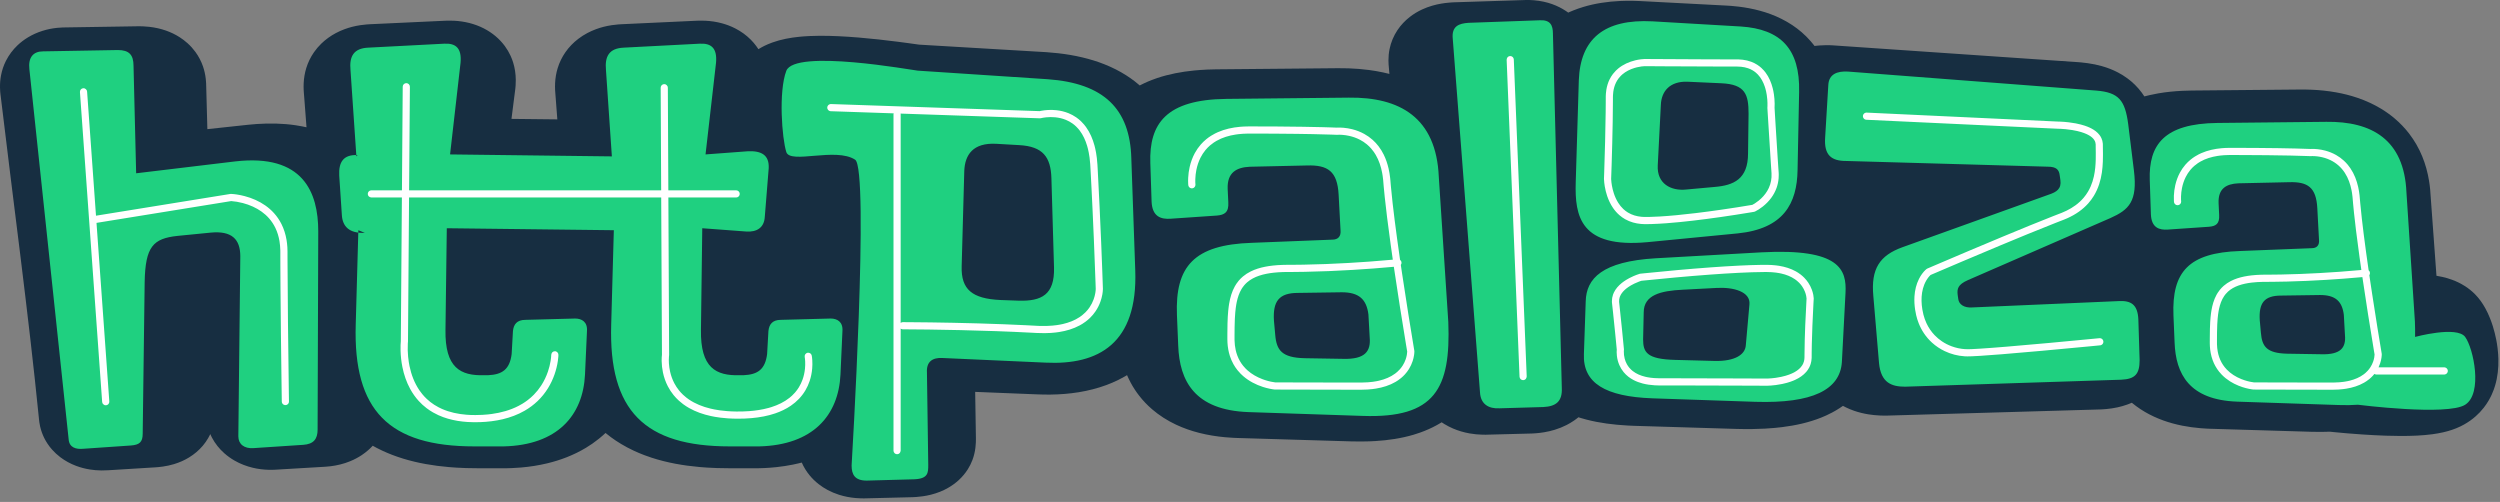 <?xml version="1.0" encoding="UTF-8" standalone="no"?>
<svg width="523px" height="105px" viewBox="0 0 523 105" version="1.1" xmlns="http://www.w3.org/2000/svg" xmlns:xlink="http://www.w3.org/1999/xlink">
    <rect x="0" y="0" width="523" height="105" fill="#808080" stroke="none"/>
    <!-- Generator: Sketch 3.6.1 (26313) - http://www.bohemiancoding.com/sketch -->
    <title>brand</title>
    <desc>Created with Sketch.</desc>
    <defs></defs>
    <g stroke="none" stroke-width="1" fill="none" fill-rule="evenodd">
        <g>
            <path d="M106.085,97.956 L99.862,97.956 C99.072,97.955 98.281,97.944 97.491,97.92 C96.829,97.9 96.167,97.87 95.506,97.83 C94.969,97.798 94.433,97.76 93.897,97.713 C90.661,97.436 87.442,96.893 84.361,95.952 C83.94,95.823 83.521,95.687 83.106,95.543 C82.379,95.291 81.662,95.016 80.959,94.716 C80.25,94.414 79.555,94.088 78.876,93.736 C78.584,93.584 78.296,93.428 78.01,93.268 L77.972,93.246 L77.852,93.375 L77.722,93.511 C77.605,93.629 77.573,93.662 77.454,93.778 C77.318,93.909 77.179,94.037 77.037,94.163 C76.612,94.537 76.159,94.885 75.681,95.204 C74.927,95.707 74.112,96.138 73.256,96.488 C72.589,96.761 71.897,96.986 71.19,97.163 C70.516,97.332 69.829,97.457 69.136,97.541 C68.776,97.585 68.415,97.617 68.053,97.641 C64.579,97.849 61.104,98.049 57.63,98.259 C57.446,98.268 57.262,98.277 57.078,98.281 C56.794,98.288 56.51,98.289 56.226,98.282 C55.109,98.255 53.995,98.117 52.914,97.861 C51.571,97.544 50.282,97.046 49.109,96.378 C48.309,95.923 47.563,95.389 46.892,94.789 C46.387,94.337 45.923,93.848 45.508,93.328 C45.056,92.761 44.661,92.158 44.329,91.527 C44.205,91.292 44.091,91.054 43.985,90.812 L43.945,90.897 C43.879,91.033 43.861,91.072 43.791,91.207 C43.708,91.368 43.621,91.526 43.53,91.683 C43.212,92.23 42.843,92.753 42.427,93.245 C41.623,94.197 40.644,95.029 39.542,95.702 C38.58,96.29 37.526,96.754 36.422,97.089 C35.655,97.322 34.864,97.492 34.064,97.607 C33.732,97.655 33.398,97.694 33.063,97.724 C32.9,97.739 32.736,97.751 32.573,97.763 L22.777,98.367 L22.818,98.364 C22.753,98.369 22.687,98.374 22.622,98.378 C22.146,98.409 21.668,98.423 21.19,98.417 C20.388,98.407 19.586,98.341 18.795,98.215 C17.812,98.057 16.848,97.806 15.927,97.46 C14.729,97.01 13.606,96.398 12.614,95.646 C11.976,95.162 11.393,94.622 10.875,94.035 C10.219,93.291 9.67,92.474 9.242,91.608 C8.868,90.85 8.587,90.057 8.401,89.246 C8.339,88.976 8.287,88.704 8.246,88.431 C8.222,88.274 8.203,88.116 8.185,87.958 C5.911,65.152 2.797,42.419 0.091,19.65 C0.073,19.481 0.055,19.311 0.042,19.142 C0.021,18.878 0.008,18.614 0.003,18.351 C-0.015,17.488 0.052,16.624 0.213,15.773 C0.41,14.731 0.75,13.71 1.233,12.745 C1.544,12.126 1.913,11.53 2.336,10.967 C2.739,10.433 3.19,9.928 3.685,9.46 C4.328,8.853 5.043,8.309 5.816,7.839 C6.766,7.261 7.8,6.796 8.883,6.455 C9.886,6.139 10.928,5.93 11.983,5.823 C12.352,5.786 12.721,5.761 13.092,5.748 C13.244,5.743 13.396,5.74 13.549,5.739 L13.577,5.738 L28.996,5.495 L29.198,5.495 C29.454,5.498 29.711,5.503 29.968,5.514 C30.382,5.532 30.796,5.564 31.208,5.61 C32.412,5.744 33.599,6.003 34.729,6.401 C35.733,6.754 36.689,7.215 37.568,7.775 C38.16,8.153 38.717,8.576 39.23,9.039 C39.843,9.59 40.392,10.198 40.869,10.848 C41.545,11.772 42.072,12.782 42.443,13.835 C42.742,14.689 42.938,15.57 43.043,16.459 C43.08,16.781 43.106,17.103 43.121,17.426 C43.13,17.616 43.134,17.805 43.136,17.994 L43.136,17.971 L43.382,27.017 L51.952,26.096 C52.556,26.034 53.16,25.981 53.766,25.94 C55.098,25.851 56.436,25.818 57.771,25.855 C59.128,25.892 60.484,26.003 61.824,26.201 C62.308,26.272 62.79,26.355 63.269,26.45 C63.523,26.5 63.775,26.554 64.028,26.611 L64.122,26.632 L63.59,19.652 L63.592,19.675 L63.581,19.556 L63.57,19.438 C63.554,19.234 63.539,19.03 63.529,18.826 C63.507,18.349 63.506,17.871 63.529,17.393 C63.581,16.328 63.756,15.267 64.073,14.238 C64.432,13.07 64.974,11.948 65.691,10.92 C66.138,10.28 66.651,9.677 67.222,9.122 C67.669,8.689 68.152,8.285 68.665,7.915 C69.695,7.171 70.847,6.565 72.069,6.112 C73.127,5.719 74.237,5.441 75.365,5.269 C75.814,5.201 76.266,5.149 76.719,5.113 C76.935,5.096 77.151,5.083 77.367,5.071 C82.645,4.835 87.922,4.581 93.2,4.334 C93.389,4.326 93.578,4.32 93.767,4.317 C94.166,4.311 94.566,4.317 94.965,4.337 C96.072,4.392 97.174,4.55 98.241,4.824 C99.268,5.088 100.261,5.458 101.19,5.931 C102.087,6.387 102.924,6.94 103.675,7.574 C104.408,8.192 105.06,8.888 105.615,9.641 C106.092,10.29 106.498,10.982 106.826,11.701 C107.034,12.158 107.211,12.625 107.357,13.099 C107.715,14.263 107.886,15.468 107.901,16.674 C107.906,17.081 107.893,17.489 107.865,17.896 C107.851,18.102 107.831,18.308 107.811,18.514 L106.999,24.871 L116.594,24.976 L116.188,19.653 L116.19,19.676 L116.179,19.555 C116.157,19.312 116.139,19.069 116.127,18.825 C116.105,18.348 116.104,17.87 116.127,17.393 C116.179,16.328 116.354,15.267 116.67,14.239 C117.03,13.072 117.571,11.949 118.288,10.922 C119.022,9.868 119.938,8.917 120.995,8.113 C121.574,7.673 122.194,7.277 122.846,6.929 C123.43,6.617 124.04,6.345 124.667,6.112 C125.725,5.719 126.835,5.441 127.963,5.269 C128.412,5.201 128.864,5.149 129.317,5.113 C129.533,5.096 129.749,5.083 129.965,5.071 C135.243,4.835 140.52,4.581 145.798,4.334 C145.987,4.326 146.176,4.32 146.365,4.317 C146.764,4.311 147.164,4.317 147.563,4.337 C148.736,4.395 149.902,4.569 151.027,4.873 C151.987,5.133 152.915,5.487 153.787,5.931 C155.003,6.549 156.106,7.344 157.039,8.277 C157.466,8.704 157.858,9.16 158.211,9.639 C158.362,9.844 158.504,10.053 158.642,10.265 L158.657,10.29 L158.745,10.236 L158.873,10.158 C159.046,10.057 159.219,9.957 159.395,9.862 C159.797,9.644 160.21,9.445 160.633,9.263 C160.938,9.131 161.248,9.009 161.561,8.896 C163.385,8.237 165.327,7.88 167.277,7.688 C167.567,7.66 167.858,7.635 168.148,7.613 C168.55,7.583 168.951,7.559 169.354,7.541 C170.036,7.51 170.719,7.493 171.402,7.488 C172.704,7.479 174.007,7.511 175.308,7.57 C176.76,7.635 178.21,7.734 179.658,7.854 C182.387,8.081 185.109,8.385 187.822,8.733 C188.575,8.829 189.328,8.93 190.08,9.033 C190.78,9.129 191.481,9.228 192.181,9.325 L192.27,9.338 L218.624,10.897 C218.742,10.904 218.861,10.912 218.98,10.92 C219.77,10.976 220.559,11.045 221.345,11.135 C223.052,11.329 224.748,11.611 226.412,12.005 C228.011,12.383 229.581,12.865 231.092,13.467 C232.674,14.098 234.192,14.861 235.603,15.76 C236.249,16.172 236.872,16.611 237.469,17.077 C237.8,17.336 238.122,17.603 238.437,17.878 C238.501,17.843 238.567,17.809 238.632,17.776 C238.874,17.652 239.117,17.532 239.364,17.416 C239.901,17.163 240.45,16.93 241.008,16.715 C241.361,16.58 241.718,16.451 242.077,16.331 C244.547,15.499 247.149,15.013 249.767,14.753 C250.216,14.709 250.666,14.671 251.116,14.639 C251.631,14.602 252.147,14.574 252.664,14.552 C253.25,14.528 253.837,14.513 254.424,14.505 C262.927,14.413 271.429,14.351 279.932,14.268 C280.665,14.263 281.398,14.271 282.131,14.296 C283.553,14.345 284.972,14.456 286.38,14.642 C287.386,14.774 288.386,14.946 289.374,15.16 C289.797,15.251 290.216,15.351 290.634,15.458 L290.665,15.466 L290.532,13.924 L290.531,13.908 C290.516,13.758 290.503,13.607 290.493,13.456 C290.475,13.195 290.466,12.933 290.464,12.672 C290.46,11.865 290.534,11.058 290.696,10.264 C290.84,9.558 291.053,8.862 291.335,8.19 C291.61,7.532 291.953,6.896 292.356,6.293 C293.045,5.266 293.915,4.337 294.924,3.55 C295.707,2.939 296.573,2.414 297.495,1.985 C298.193,1.66 298.923,1.391 299.672,1.176 C300.27,1.004 300.88,0.867 301.496,0.761 C302.017,0.672 302.543,0.605 303.071,0.557 C303.279,0.538 303.487,0.521 303.695,0.508 C303.8,0.501 303.905,0.495 304.011,0.488 L318.716,0.018 L318.711,0.018 L318.853,0.012 C318.99,0.008 319.015,0.006 319.15,0.003 C319.29,0 319.31,0.001 319.451,0 C319.605,0 319.604,0 319.758,0.001 C319.896,0.003 319.933,0.003 320.072,0.008 C320.342,0.016 320.612,0.031 320.881,0.053 C321.593,0.11 322.299,0.214 322.992,0.368 C324.136,0.621 325.242,1.01 326.268,1.53 C326.727,1.763 327.169,2.021 327.591,2.303 C327.72,2.389 327.826,2.462 327.951,2.552 C327.991,2.581 328.031,2.611 328.07,2.64 L328.185,2.587 C328.308,2.532 328.345,2.516 328.468,2.462 C328.702,2.359 328.939,2.261 329.178,2.166 C329.84,1.902 330.516,1.667 331.203,1.46 C333.693,0.708 336.307,0.325 338.927,0.206 C339.837,0.165 340.748,0.155 341.658,0.172 C342.125,0.181 342.592,0.198 343.058,0.219 L361.304,1.175 C361.582,1.191 361.86,1.21 362.137,1.231 C362.675,1.273 363.213,1.326 363.748,1.391 C365.244,1.573 366.726,1.85 368.171,2.243 C369.728,2.666 371.239,3.226 372.662,3.935 C373.446,4.325 374.203,4.76 374.924,5.238 C375.619,5.699 376.28,6.199 376.902,6.736 C377.568,7.311 378.189,7.928 378.758,8.581 C378.947,8.797 379.13,9.017 379.307,9.24 C379.396,9.353 379.484,9.467 379.571,9.582 L379.598,9.618 C379.666,9.609 379.734,9.601 379.802,9.592 L379.936,9.576 C380.157,9.551 380.378,9.529 380.6,9.512 C381.052,9.476 381.506,9.457 381.96,9.452 C382.268,9.449 382.576,9.453 382.884,9.463 C383.058,9.469 383.232,9.477 383.405,9.486 L434.748,13.005 C434.975,13.023 435.202,13.041 435.429,13.063 C435.872,13.105 436.315,13.157 436.756,13.22 C437.756,13.362 438.748,13.561 439.714,13.835 C440.883,14.165 442.015,14.604 443.074,15.159 C443.797,15.537 444.485,15.968 445.128,16.448 C445.66,16.844 446.161,17.274 446.626,17.733 C447.156,18.255 447.64,18.815 448.073,19.404 C448.259,19.656 448.433,19.913 448.602,20.174 C448.68,20.153 448.758,20.132 448.836,20.111 C449.129,20.035 449.422,19.962 449.716,19.894 C450.306,19.757 450.9,19.638 451.498,19.535 C453.168,19.246 454.863,19.079 456.561,18.997 C457.201,18.967 457.842,18.949 458.483,18.94 C466.05,18.858 473.618,18.803 481.185,18.729 C482,18.724 482.816,18.736 483.63,18.772 C485.335,18.847 487.035,19.022 488.709,19.322 C490.251,19.598 491.769,19.98 493.237,20.483 C494.986,21.083 496.661,21.855 498.208,22.801 C499.179,23.394 500.098,24.055 500.952,24.777 C502.075,25.727 503.086,26.782 503.966,27.919 C505.117,29.408 506.041,31.033 506.737,32.732 C507.415,34.389 507.879,36.114 508.161,37.86 C508.262,38.484 508.341,39.112 508.398,39.741 C508.431,40.111 508.457,40.481 508.477,40.852 L508.479,40.889 L509.709,57.7 C509.756,57.707 509.804,57.715 509.852,57.722 C510.205,57.78 510.556,57.846 510.904,57.923 C511.615,58.081 512.313,58.283 512.99,58.534 C513.907,58.873 514.784,59.3 515.595,59.812 C516.046,60.096 516.476,60.407 516.882,60.741 C517.202,61.005 517.507,61.285 517.794,61.577 C518.216,62.005 518.598,62.464 518.946,62.941 C519.307,63.438 519.631,63.955 519.925,64.487 C520.279,65.129 520.588,65.791 520.862,66.465 C521.103,67.058 521.317,67.659 521.507,68.266 C521.79,69.173 522.022,70.093 522.204,71.02 C522.323,71.627 522.42,72.237 522.495,72.85 C522.545,73.264 522.585,73.679 522.614,74.094 C522.637,74.424 522.653,74.754 522.661,75.085 C522.709,76.989 522.509,78.907 521.949,80.748 C521.872,81 521.788,81.251 521.698,81.5 C521.569,81.854 521.425,82.205 521.268,82.55 C521.079,82.963 520.87,83.367 520.64,83.762 C520.332,84.293 519.985,84.805 519.602,85.295 C519.103,85.932 518.542,86.53 517.924,87.077 C517.201,87.718 516.401,88.29 515.54,88.776 C514.47,89.382 513.305,89.848 512.098,90.188 C511.772,90.28 511.443,90.364 511.111,90.44 C510.369,90.61 509.616,90.74 508.859,90.842 C507.807,90.983 506.747,91.07 505.686,91.125 C504.515,91.185 503.342,91.205 502.17,91.202 C501.14,91.199 500.11,91.178 499.08,91.143 C497.454,91.088 495.829,91.001 494.206,90.892 C492.029,90.746 489.855,90.561 487.686,90.344 L487.448,90.32 L487.429,90.318 L487.396,90.32 L487.321,90.312 C487.236,90.315 487.152,90.318 487.067,90.321 C486.535,90.339 486.003,90.35 485.47,90.353 C484.819,90.355 484.168,90.346 483.517,90.328 C476.493,90.115 469.468,89.908 462.444,89.698 C462.23,89.691 462.017,89.683 461.804,89.674 C461.329,89.651 460.854,89.621 460.38,89.582 C459.089,89.475 457.804,89.303 456.538,89.051 C455.184,88.782 453.853,88.422 452.566,87.96 C451.232,87.48 449.947,86.889 448.742,86.186 C448.098,85.809 447.476,85.401 446.883,84.962 C446.646,84.788 446.415,84.608 446.188,84.424 C446.096,84.35 446.064,84.323 445.976,84.251 L445.927,84.272 C445.76,84.344 445.726,84.36 445.559,84.427 C445.379,84.5 445.198,84.569 445.016,84.635 C444.354,84.873 443.672,85.067 442.978,85.218 C442.203,85.387 441.414,85.503 440.62,85.575 C440.355,85.599 440.09,85.618 439.825,85.633 C439.679,85.641 439.532,85.648 439.385,85.654 L394.6,86.948 C394.431,86.947 394.262,86.947 394.093,86.945 C393.81,86.942 393.526,86.934 393.243,86.921 C392.451,86.884 391.661,86.807 390.88,86.682 C389.857,86.518 388.852,86.272 387.883,85.936 C387.292,85.731 386.716,85.492 386.159,85.222 C385.95,85.121 385.745,85.014 385.542,84.905 C385.498,84.936 385.454,84.967 385.41,84.998 C385.21,85.138 385.009,85.275 384.803,85.408 C384.318,85.722 383.816,86.017 383.302,86.291 C382.884,86.514 382.457,86.724 382.022,86.922 C381.68,87.077 381.334,87.225 380.983,87.365 C378.386,88.401 375.599,89.01 372.79,89.358 C372.276,89.421 371.76,89.476 371.244,89.523 C370.575,89.584 369.904,89.632 369.233,89.669 C368.344,89.717 367.455,89.745 366.565,89.757 C365.478,89.771 364.391,89.76 363.304,89.731 L341.985,89.086 C341.491,89.069 340.996,89.048 340.502,89.02 C339.034,88.939 337.568,88.808 336.114,88.606 C334.684,88.407 333.264,88.138 331.874,87.776 C331.502,87.679 331.131,87.575 330.764,87.464 C330.599,87.414 330.435,87.363 330.271,87.31 L330.205,87.289 L330.139,87.344 L329.976,87.474 C329.921,87.517 329.865,87.561 329.81,87.603 C329.646,87.729 329.478,87.85 329.308,87.969 C328.814,88.311 328.294,88.621 327.752,88.9 C326.947,89.313 326.096,89.653 325.217,89.92 C324.516,90.133 323.796,90.299 323.068,90.422 C322.523,90.515 321.973,90.583 321.42,90.629 C321.206,90.647 320.991,90.662 320.776,90.674 C320.651,90.681 320.561,90.685 320.428,90.691 L311.413,90.925 L311.441,90.924 L311.306,90.93 C311.166,90.934 311.027,90.938 310.887,90.94 C310.651,90.944 310.414,90.943 310.178,90.938 C309.267,90.918 308.357,90.832 307.462,90.674 C306.269,90.464 305.103,90.124 304.005,89.656 C303.37,89.385 302.757,89.071 302.175,88.717 C301.978,88.597 301.785,88.472 301.594,88.343 C301.537,88.379 301.48,88.414 301.422,88.449 C301.14,88.621 300.854,88.787 300.563,88.946 C300.015,89.247 299.452,89.526 298.877,89.782 C298.279,90.049 297.667,90.292 297.046,90.512 C296.617,90.664 296.183,90.805 295.745,90.935 C293.143,91.71 290.416,92.108 287.684,92.271 C287.288,92.295 286.891,92.313 286.493,92.328 C285.888,92.349 285.283,92.36 284.677,92.362 C283.988,92.365 283.3,92.354 282.612,92.336 C274.709,92.099 266.806,91.864 258.904,91.628 C258.614,91.618 258.324,91.607 258.035,91.592 C257.463,91.563 256.892,91.524 256.322,91.472 C254.492,91.305 252.675,91.014 250.904,90.566 C249.217,90.139 247.575,89.567 246.023,88.837 C245.106,88.405 244.221,87.918 243.38,87.377 C242.547,86.842 241.756,86.254 241.017,85.618 C240.031,84.769 239.138,83.834 238.352,82.831 C237.661,81.95 237.054,81.016 236.533,80.045 C236.366,79.733 236.207,79.418 236.058,79.099 C235.966,78.903 235.878,78.706 235.792,78.508 L235.779,78.478 C235.71,78.52 235.64,78.561 235.57,78.603 C235.489,78.65 235.408,78.697 235.327,78.744 C234.902,78.987 234.468,79.22 234.027,79.44 C233.19,79.856 232.326,80.227 231.442,80.554 C229.584,81.242 227.639,81.733 225.662,82.054 C223.716,82.37 221.74,82.521 219.763,82.546 C218.833,82.558 217.902,82.541 216.972,82.501 L204.007,81.98 L204.159,91.585 C204.159,91.72 204.159,91.855 204.158,91.99 C204.156,92.196 204.152,92.401 204.144,92.607 C204.129,92.965 204.101,93.323 204.056,93.679 C203.947,94.557 203.739,95.425 203.421,96.261 C203.168,96.926 202.846,97.569 202.459,98.18 C201.936,99.006 201.295,99.771 200.554,100.451 C199.872,101.076 199.108,101.627 198.283,102.094 C197.783,102.377 197.26,102.628 196.721,102.847 C196.07,103.112 195.396,103.328 194.708,103.499 C194.168,103.633 193.62,103.739 193.068,103.819 C192.623,103.884 192.175,103.932 191.726,103.966 C191.46,103.986 191.194,103.999 190.927,104.012 L180.786,104.262 C180.55,104.261 180.315,104.26 180.08,104.253 C179.729,104.243 179.377,104.223 179.027,104.193 C177.83,104.089 176.645,103.863 175.511,103.501 C174.693,103.24 173.902,102.909 173.155,102.51 C172.479,102.149 171.839,101.733 171.248,101.269 C170.547,100.718 169.914,100.1 169.362,99.427 C168.691,98.609 168.142,97.711 167.728,96.766 C167.666,96.783 167.603,96.799 167.54,96.815 C167.379,96.856 167.219,96.896 167.058,96.934 C166.681,97.025 166.302,97.109 165.922,97.186 C164.768,97.422 163.6,97.599 162.425,97.724 C161.627,97.809 160.826,97.871 160.024,97.91 C159.734,97.924 159.444,97.935 159.153,97.944 C158.997,97.949 158.84,97.952 158.683,97.956 L152.46,97.956 C151.63,97.955 150.799,97.943 149.969,97.916 C149.27,97.893 148.571,97.861 147.873,97.816 C147.375,97.785 146.878,97.747 146.381,97.704 C142.963,97.403 139.562,96.806 136.328,95.753 C135.806,95.583 135.288,95.401 134.776,95.207 C134.022,94.921 133.281,94.608 132.555,94.269 C131.658,93.848 130.785,93.386 129.944,92.882 C129.192,92.432 128.466,91.948 127.769,91.432 C127.395,91.156 127.03,90.869 126.674,90.575 C126.636,90.611 126.598,90.646 126.561,90.681 C126.411,90.821 126.26,90.959 126.106,91.095 C125.837,91.335 125.561,91.568 125.278,91.795 C124.427,92.482 123.521,93.113 122.57,93.685 C121.294,94.452 119.939,95.112 118.531,95.663 C117.213,96.18 115.849,96.601 114.459,96.934 C112.663,97.365 110.825,97.648 108.975,97.806 C108.344,97.86 107.712,97.899 107.079,97.925 C106.748,97.939 106.417,97.948 106.085,97.956 L106.085,97.956 Z M488.17,90.269 C488.065,90.275 487.96,90.281 487.855,90.287 C487.698,90.295 487.54,90.302 487.382,90.309 L487.355,90.31 L487.429,90.318 C487.728,90.298 488.027,90.279 488.327,90.26 C488.379,90.256 488.223,90.266 488.17,90.269 L488.17,90.269 Z M487.321,90.312 L487.355,90.31 C487.139,90.288 486.923,90.265 486.707,90.242 C486.605,90.231 486.503,90.22 486.4,90.209 C486.707,90.243 487.014,90.277 487.321,90.312 L487.321,90.312 Z" fill-opacity="0.868" fill="#072238"></path>
            <path d="M28.482,36.252 L27.934,13.777 C27.934,11.433 26.975,10.468 24.645,10.468 L9.023,10.744 C6.967,10.744 5.871,11.985 6.145,14.466 L14.367,91.956 C14.504,93.611 15.875,94.024 17.382,93.886 L27.386,93.197 C29.168,93.059 29.853,92.507 29.853,90.715 L30.264,59.002 C30.401,51.557 32.045,49.902 37.116,49.351 L44.105,48.661 C48.49,48.248 50.272,50.04 50.272,53.625 L49.86,91.267 C49.86,92.921 51.094,93.886 53.012,93.748 L63.427,93.059 C65.62,92.921 66.442,91.818 66.442,89.888 L66.579,48.385 C66.579,40.25 63.427,32.115 49.175,33.77 L28.482,36.252 Z M146.913,47.747 L156.154,48.437 C158.346,48.575 159.854,47.609 159.991,45.403 L160.813,35.2 C160.95,32.442 159.306,31.508 156.428,31.646 L147.598,32.304 L149.791,13.139 C150.065,10.106 148.831,9.002 146.365,9.14 L130.468,9.968 C127.453,10.106 126.494,11.76 126.768,14.656 L128.002,32.718 L94.153,32.304 L96.346,13.139 C96.62,10.106 95.386,9.002 92.92,9.14 L77.023,9.968 C74.008,10.106 73.049,11.76 73.323,14.656 L74.556,32.718 L74.804,32.442 C71.789,32.304 70.83,33.959 70.967,36.717 L71.515,44.99 C71.652,47.334 73.022,48.85 76.311,48.712 L74.968,48.161 L74.419,67.878 C73.871,85.941 81.408,93.386 99.223,93.386 L105.39,93.386 C116.627,93.11 121.972,86.906 122.383,78.357 L122.794,69.257 C122.931,67.326 121.698,66.637 120.327,66.637 L109.912,66.913 C108.131,66.913 107.446,67.878 107.309,69.257 L107.035,74.083 C106.623,77.254 105.116,78.357 102.101,78.495 L101.279,78.495 C96.346,78.633 93.057,76.978 93.194,68.981 L93.468,47.747 L128.413,48.161 L127.864,67.878 C127.316,85.941 134.853,93.386 152.668,93.386 L158.835,93.386 C170.072,93.11 175.417,86.906 175.828,78.357 L176.239,69.257 C176.376,67.326 175.143,66.637 173.772,66.637 L163.357,66.913 C161.576,66.913 160.891,67.878 160.754,69.257 L160.48,74.083 C160.069,77.254 158.561,78.357 155.546,78.495 L154.724,78.495 C149.791,78.633 146.502,76.978 146.639,68.981 L146.913,47.747 Z M178.892,33.409 C174.857,30.758 165.322,34.385 164.496,31.808 C163.587,28.977 162.843,19.162 164.496,14.819 C166.262,10.178 190.947,14.701 191.998,14.779 L219.132,16.571 C230.917,17.399 236.398,22.776 236.672,33.117 L237.495,56.557 C238.043,71.862 229.821,76.412 218.72,75.861 L197.205,74.895 C195.013,74.757 193.779,75.723 193.916,77.929 L194.19,97.232 C194.19,98.887 194.19,100.128 191.313,100.266 L181.309,100.541 C178.842,100.541 178.157,99.3 178.157,97.37 C178.157,97.37 181.898,35.384 178.892,33.409 Z M220.502,56.005 C220.639,61.659 217.898,63.038 213.102,62.9 L209.265,62.762 C203.372,62.486 201.042,60.556 201.179,55.73 L201.728,35.737 C201.865,32.428 203.509,29.808 208.443,30.084 L213.239,30.36 C218.172,30.635 219.817,32.841 219.954,37.254 L220.502,56.005 Z M256.563,20.689 C243.962,20.822 240.381,25.862 240.646,34.086 L240.912,42.177 C241.044,45.36 242.901,45.89 244.891,45.758 L254.573,45.095 C256.165,44.962 257.094,44.431 256.961,42.309 L256.828,39.524 C256.696,36.075 258.685,35.014 261.471,34.882 L273.408,34.616 C277.785,34.484 279.775,35.81 280.04,40.718 L280.438,48.145 C280.57,49.472 279.907,50.135 278.714,50.135 L261.869,50.798 C249.798,51.196 245.819,55.706 246.217,65.919 L246.482,72.285 C246.748,79.713 249.931,85.814 261.205,86.212 L285.08,87.008 C300.201,87.539 303.517,81.305 302.986,67.378 L300.997,37.004 C300.466,24.536 292.773,20.291 282.162,20.424 L256.563,20.689 Z M272.877,74.938 C268.235,74.805 267.041,73.347 266.776,70.031 L266.511,67.112 C266.246,63.001 267.572,61.276 271.551,61.276 L280.703,61.144 C284.284,61.144 285.876,62.603 286.274,65.786 L286.539,70.561 C286.804,73.479 285.611,75.204 280.968,75.071 L272.877,74.938 Z M324.872,7.027 C324.872,5.303 324.341,4.109 322.086,4.242 L307.231,4.773 C305.241,4.905 303.65,5.436 303.915,8.089 L309.618,82.101 C309.751,84.488 311.343,85.549 313.73,85.417 L322.882,85.151 C325.535,85.019 326.861,83.958 326.729,81.172 L324.872,7.027 Z M329.642,38.14 C329.426,45.263 330.613,51.955 344.644,50.66 L363.532,48.825 C373.138,47.854 375.944,42.565 376.052,35.549 L376.376,19.252 C376.592,10.185 372.491,6.084 364.18,5.544 L345.724,4.465 C335.578,3.925 330.613,8.135 330.289,16.769 L329.642,38.14 Z M352.739,39.651 C349.609,39.975 346.587,38.464 346.803,34.578 L347.45,21.95 C347.558,19.036 349.393,16.985 352.955,17.093 L360.079,17.417 C365.151,17.633 365.799,19.791 365.799,23.785 L365.691,32.096 C365.691,37.492 362.669,38.787 358.675,39.111 L352.739,39.651 Z M386.08,61.264 C386.333,56.441 384.943,51.912 368.512,52.788 L346.393,54.03 C335.144,54.688 331.858,58.268 331.732,63.017 L331.353,74.049 C331.1,80.186 335.903,82.963 345.635,83.328 L367.248,84.059 C379.129,84.424 384.943,81.575 385.322,75.73 L386.08,61.264 Z M359.032,60.241 C362.698,60.021 366.237,61.044 365.984,63.675 L365.225,72.223 C365.099,74.195 362.95,75.584 358.78,75.51 L350.438,75.291 C344.497,75.145 343.739,73.684 343.739,70.981 L343.865,65.355 C343.865,61.702 347.404,60.825 352.081,60.606 L359.032,60.241 Z M445.222,25.982 C444.559,20.942 443.232,19.35 438.59,18.952 L386.596,14.973 C384.341,14.841 382.617,15.504 382.484,17.759 L381.821,28.768 C381.556,32.481 383.147,33.675 386.198,33.675 L428.377,34.869 C430.234,34.869 430.764,35.532 430.897,36.726 L431.03,37.654 C431.295,39.511 430.234,40.175 428.642,40.705 L398.003,51.714 C393.228,53.438 391.371,56.224 391.901,61.927 L393.095,75.987 C393.493,80.099 395.748,80.894 398.533,80.894 L443.763,79.435 C446.681,79.303 447.609,78.242 447.609,75.324 L447.344,66.835 C447.211,63.651 445.752,62.856 443.232,62.988 L412.593,64.315 C410.869,64.447 409.807,63.651 409.675,62.59 L409.542,61.662 C409.41,60.468 409.542,59.54 411.664,58.611 L441.508,45.613 C445.354,43.888 447.211,42.164 446.416,35.665 L445.222,25.982 Z M493.275,84.672 C492.056,84.763 490.722,84.782 489.266,84.731 L468.023,84.023 C457.991,83.669 455.159,78.24 454.923,71.631 L454.687,65.966 C454.333,56.879 457.873,52.866 468.613,52.512 L483.601,51.922 C484.663,51.922 485.253,51.332 485.135,50.152 L484.781,43.543 C484.545,39.176 482.775,37.996 478.88,38.114 L468.259,38.35 C465.78,38.468 464.01,39.412 464.128,42.481 L464.246,44.959 C464.364,46.847 463.538,47.319 462.122,47.438 L453.507,48.028 C451.736,48.146 450.084,47.673 449.966,44.841 L449.73,37.642 C449.494,30.325 452.68,25.84 463.892,25.722 L486.67,25.486 C496.111,25.368 502.956,29.145 503.428,40.238 L505.198,67.264 C505.241,68.394 505.256,69.467 505.237,70.483 C505.237,70.483 513.963,68.118 515.709,70.483 C517.454,72.848 519.448,82.307 515.709,84.672 C511.97,87.037 493.275,84.672 493.275,84.672 Z M478.408,73.992 C474.278,73.874 473.216,72.575 472.98,69.625 L472.744,67.028 C472.507,63.37 473.688,61.836 477.228,61.836 L485.371,61.718 C488.558,61.718 489.974,63.016 490.328,65.848 L490.564,70.097 C490.8,72.693 489.738,74.228 485.607,74.109 L478.408,73.992 Z" fill="#1FD080"></path>
            <path d="M186.958,23.713 L173.787,23.266 C173.746,23.262 173.705,23.26 173.664,23.252 C173.501,23.219 173.352,23.132 173.244,23.006 C173.19,22.943 173.147,22.872 173.116,22.795 C173.039,22.601 173.046,22.38 173.136,22.192 C173.172,22.118 173.22,22.049 173.278,21.99 C173.336,21.931 173.404,21.882 173.478,21.846 C173.552,21.808 173.632,21.784 173.714,21.773 C173.755,21.768 173.797,21.769 173.838,21.767 C188.388,22.261 202.938,22.754 217.488,23.248 C217.536,23.236 217.584,23.226 217.632,23.216 C217.68,23.206 217.728,23.196 217.776,23.186 C218.273,23.092 218.777,23.033 219.282,23.008 C219.862,22.98 220.444,22.994 221.021,23.058 C221.879,23.152 222.727,23.354 223.528,23.678 C224.091,23.907 224.629,24.195 225.128,24.539 C225.494,24.791 225.838,25.073 226.158,25.381 C226.378,25.592 226.586,25.814 226.782,26.047 C226.926,26.218 227.064,26.395 227.194,26.576 C228.034,27.737 228.598,29.078 228.969,30.457 C229.025,30.668 229.077,30.879 229.125,31.092 C229.191,31.381 229.249,31.673 229.3,31.965 C229.363,32.323 229.415,32.682 229.458,33.043 C229.514,33.507 229.555,33.973 229.584,34.44 C229.612,34.915 229.636,35.391 229.662,35.867 C229.926,40.812 230.16,45.76 230.364,50.708 C230.443,52.635 230.519,54.562 230.59,56.488 C230.638,57.791 230.685,59.093 230.727,60.395 L230.727,60.483 C230.718,60.856 230.675,61.227 230.611,61.594 C230.521,62.111 230.385,62.619 230.207,63.112 C229.948,63.833 229.599,64.521 229.166,65.153 C228.835,65.637 228.455,66.088 228.035,66.498 C227.744,66.781 227.435,67.044 227.109,67.287 C226.889,67.451 226.662,67.606 226.429,67.751 C226.249,67.863 226.065,67.97 225.879,68.071 C224.543,68.793 223.065,69.224 221.569,69.459 C221.319,69.498 221.068,69.532 220.816,69.561 C220.486,69.599 220.154,69.628 219.822,69.65 C219.397,69.677 218.972,69.692 218.546,69.696 C217.984,69.702 217.422,69.687 216.861,69.658 C216.522,69.64 216.183,69.621 215.844,69.603 C210.896,69.342 205.943,69.174 200.99,69.061 C198.726,69.008 196.462,68.968 194.198,68.939 C192.482,68.917 190.766,68.9 189.049,68.895 L188.882,68.895 C188.841,68.891 188.799,68.891 188.759,68.884 C188.677,68.87 188.598,68.843 188.525,68.803 C188.488,68.783 188.452,68.759 188.419,68.733 L188.419,94.273 C188.362,94.558 188.36,94.561 188.199,94.803 L187.956,94.966 L187.669,95.023 L187.382,94.966 L187.138,94.803 L186.976,94.56 L186.919,94.273 L186.919,23.896 C186.934,23.817 186.946,23.76 186.958,23.713 L186.958,23.713 Z M84.087,39.815 L84.249,18.136 L84.308,17.85 L84.472,17.608 L84.717,17.447 L85.004,17.392 C85.1,17.412 85.195,17.431 85.291,17.451 L85.533,17.615 L85.694,17.86 L85.749,18.147 L85.587,39.815 L138.316,39.815 L138.212,18.349 L138.268,18.062 L138.429,17.817 L138.672,17.654 L138.959,17.595 C139.054,17.614 139.15,17.632 139.246,17.651 C139.488,17.811 139.491,17.814 139.654,18.055 L139.712,18.342 L139.816,39.815 L154.003,39.815 L154.29,39.872 L154.533,40.034 L154.696,40.278 L154.753,40.565 L154.696,40.852 L154.533,41.095 L154.29,41.258 L154.003,41.315 L139.823,41.315 L139.981,74.237 L139.973,74.348 C139.968,74.386 139.964,74.424 139.96,74.461 C139.954,74.512 139.95,74.562 139.946,74.613 C139.91,75.075 139.909,75.538 139.937,76.001 C139.974,76.601 140.059,77.199 140.193,77.785 C140.384,78.621 140.677,79.433 141.077,80.191 C141.354,80.717 141.682,81.215 142.055,81.677 C142.314,81.998 142.595,82.3 142.894,82.584 C143.112,82.789 143.339,82.984 143.574,83.168 C143.743,83.301 143.917,83.429 144.095,83.55 C145.449,84.481 147.005,85.085 148.596,85.47 C148.881,85.539 149.167,85.6 149.454,85.656 C149.836,85.73 150.22,85.793 150.605,85.846 C151.104,85.915 151.605,85.968 152.107,86.006 C152.748,86.055 153.39,86.081 154.033,86.089 C154.934,86.099 155.835,86.075 156.733,86.008 C158.09,85.906 159.444,85.706 160.757,85.347 C160.97,85.289 161.182,85.227 161.392,85.16 C162.749,84.73 164.058,84.106 165.174,83.213 C165.352,83.071 165.525,82.921 165.692,82.766 C165.913,82.56 166.123,82.342 166.321,82.114 C166.611,81.78 166.874,81.423 167.108,81.047 C167.424,80.537 167.685,79.993 167.888,79.428 C168.154,78.688 168.322,77.912 168.401,77.13 C168.451,76.628 168.466,76.122 168.443,75.618 C168.434,75.439 168.421,75.259 168.402,75.081 C168.388,74.947 168.371,74.813 168.347,74.68 L168.346,74.675 L168.349,74.382 L168.463,74.112 L168.671,73.907 L168.943,73.797 L169.235,73.8 L169.505,73.914 L169.71,74.123 L169.82,74.394 C169.845,74.528 169.864,74.664 169.88,74.8 C169.903,74.99 169.92,75.182 169.931,75.373 C169.967,75.944 169.959,76.518 169.911,77.088 C169.836,77.977 169.662,78.859 169.379,79.706 C169.154,80.381 168.86,81.032 168.499,81.645 C168.12,82.288 167.667,82.888 167.152,83.43 C166.636,83.973 166.059,84.457 165.441,84.88 C164.437,85.566 163.329,86.088 162.18,86.48 C161.406,86.744 160.612,86.95 159.81,87.109 C158.951,87.28 158.082,87.397 157.209,87.474 C156.249,87.559 155.284,87.594 154.319,87.591 C153.636,87.589 152.953,87.567 152.271,87.522 C151.76,87.487 151.251,87.44 150.743,87.377 C150.351,87.329 149.959,87.271 149.57,87.203 C149.278,87.152 148.988,87.095 148.699,87.032 C147.118,86.689 145.567,86.156 144.156,85.356 C143.946,85.237 143.74,85.112 143.538,84.982 C143.327,84.846 143.12,84.703 142.918,84.554 C142.607,84.324 142.307,84.079 142.021,83.819 C141.626,83.46 141.257,83.072 140.92,82.659 C140.453,82.088 140.047,81.467 139.708,80.811 C139.235,79.895 138.895,78.913 138.683,77.905 C138.518,77.116 138.429,76.311 138.418,75.505 C138.415,75.25 138.42,74.995 138.434,74.741 C138.444,74.542 138.46,74.343 138.487,74.146 L138.481,74.189 L138.323,41.315 L85.575,41.315 L85.35,71.428 C85.349,71.453 85.348,71.478 85.346,71.503 C85.345,71.515 85.343,71.528 85.342,71.541 C85.338,71.582 85.335,71.622 85.332,71.663 C85.326,71.731 85.322,71.799 85.317,71.867 C85.291,72.33 85.285,72.794 85.296,73.258 C85.307,73.713 85.334,74.168 85.377,74.621 C85.412,74.989 85.458,75.356 85.515,75.722 C85.559,76.003 85.609,76.283 85.666,76.562 C86.036,78.361 86.695,80.118 87.734,81.642 C87.919,81.913 88.116,82.177 88.324,82.431 C88.618,82.79 88.934,83.13 89.271,83.448 C89.751,83.902 90.274,84.31 90.829,84.669 C91.133,84.866 91.448,85.048 91.77,85.215 C91.995,85.332 92.224,85.441 92.455,85.543 C94.068,86.256 95.817,86.62 97.569,86.76 C97.862,86.783 98.156,86.8 98.449,86.812 C98.788,86.825 99.128,86.83 99.467,86.829 C99.955,86.828 100.443,86.814 100.931,86.787 C101.304,86.767 101.677,86.738 102.05,86.701 C102.323,86.674 102.596,86.641 102.868,86.604 C104.81,86.34 106.73,85.817 108.476,84.914 C108.751,84.772 109.022,84.62 109.287,84.459 C109.663,84.23 110.027,83.983 110.377,83.716 C110.838,83.366 111.274,82.983 111.681,82.57 C112.257,81.985 112.772,81.341 113.219,80.652 C113.814,79.736 114.287,78.742 114.637,77.707 C114.882,76.984 115.068,76.241 115.19,75.488 C115.23,75.237 115.264,74.984 115.288,74.731 C115.304,74.563 115.317,74.394 115.321,74.225 L115.321,74.219 C115.382,73.935 115.383,73.931 115.548,73.692 L115.793,73.532 C115.889,73.515 115.984,73.478 116.081,73.479 C116.35,73.483 116.4,73.562 116.609,73.706 L116.768,73.951 C116.786,74.047 116.804,74.143 116.821,74.239 C116.822,74.243 116.821,74.248 116.821,74.252 C116.821,74.264 116.821,74.276 116.82,74.288 C116.82,74.306 116.819,74.324 116.818,74.342 C116.815,74.432 116.81,74.522 116.803,74.612 C116.783,74.901 116.75,75.188 116.709,75.474 C116.57,76.448 116.331,77.409 116.006,78.338 C115.654,79.344 115.196,80.314 114.635,81.221 C114.029,82.199 113.302,83.1 112.472,83.897 C111.649,84.686 110.726,85.368 109.737,85.935 C108.318,86.749 106.769,87.323 105.179,87.701 C103.629,88.069 102.038,88.255 100.446,88.311 C99.572,88.341 98.695,88.337 97.822,88.281 C96.425,88.193 95.032,87.977 93.688,87.584 C93.368,87.491 93.051,87.387 92.739,87.273 C92.393,87.147 92.052,87.009 91.717,86.857 C91.334,86.682 90.958,86.491 90.593,86.281 C90.111,86.005 89.648,85.698 89.207,85.361 C88.627,84.917 88.087,84.421 87.595,83.882 C86.901,83.12 86.305,82.271 85.81,81.368 C85.026,79.935 84.498,78.37 84.178,76.77 C83.954,75.647 83.829,74.504 83.798,73.359 C83.787,72.965 83.788,72.57 83.801,72.176 C83.811,71.902 83.826,71.629 83.853,71.356 L83.851,71.379 L84.075,41.315 L77.688,41.315 C77.403,41.258 77.399,41.257 77.157,41.095 L76.995,40.852 L76.938,40.565 L76.995,40.278 L77.157,40.034 L77.401,39.872 L77.688,39.815 L84.087,39.815 Z M20.189,46.626 L22.867,83.986 L22.831,84.277 L22.686,84.531 L22.455,84.711 L22.173,84.788 L21.882,84.752 C21.63,84.608 21.627,84.605 21.448,84.376 L21.371,84.094 L16.724,19.256 L16.761,18.966 L16.905,18.712 L17.136,18.532 L17.419,18.455 C17.515,18.467 17.612,18.479 17.709,18.491 C17.962,18.635 17.965,18.637 18.143,18.867 L18.22,19.149 L20.082,45.124 L48.191,40.574 C48.265,40.566 48.265,40.566 48.339,40.565 C48.351,40.566 48.363,40.566 48.375,40.567 C48.76,40.585 49.143,40.629 49.525,40.686 C50.084,40.77 50.638,40.884 51.185,41.029 C52.721,41.433 54.206,42.073 55.509,42.988 C56.171,43.453 56.784,43.989 57.326,44.589 C57.943,45.273 58.466,46.04 58.88,46.864 C59.404,47.906 59.749,49.031 59.943,50.179 C60.029,50.688 60.086,51.203 60.117,51.718 C60.134,52.003 60.143,52.289 60.145,52.575 C60.147,52.795 60.146,53.015 60.146,53.236 C60.147,53.599 60.147,53.962 60.148,54.325 C60.16,58.708 60.197,63.092 60.243,67.475 C60.293,72.334 60.355,77.194 60.423,82.053 L60.438,83.1 L60.451,83.99 L60.444,84.102 C60.437,84.138 60.432,84.175 60.421,84.211 C60.39,84.319 60.334,84.419 60.259,84.503 C60.208,84.558 60.15,84.606 60.086,84.645 C60.022,84.683 59.952,84.712 59.879,84.73 C59.696,84.774 59.5,84.747 59.336,84.656 C59.27,84.619 59.211,84.573 59.159,84.519 C59.056,84.41 58.986,84.272 58.961,84.124 C58.955,84.087 58.955,84.049 58.951,84.012 C58.935,82.902 58.919,81.791 58.904,80.681 C58.855,77.138 58.81,73.594 58.77,70.05 C58.734,66.818 58.702,63.586 58.679,60.355 C58.667,58.724 58.657,57.094 58.651,55.464 C58.649,54.902 58.648,54.339 58.647,53.776 C58.647,53.597 58.646,53.417 58.646,53.237 C58.646,53.02 58.647,52.803 58.646,52.587 C58.645,52.505 58.644,52.424 58.642,52.343 C58.625,51.701 58.571,51.061 58.464,50.429 C58.305,49.484 58.03,48.558 57.616,47.693 C57.268,46.966 56.822,46.287 56.289,45.681 C55.82,45.147 55.285,44.671 54.706,44.258 C54.138,43.853 53.529,43.508 52.894,43.219 C52.22,42.912 51.519,42.668 50.803,42.479 C50.388,42.37 49.968,42.279 49.545,42.208 C49.162,42.144 48.776,42.095 48.389,42.069 L48.354,42.068 L20.189,46.626 Z M496.723,78.229 C496.617,78.36 496.507,78.488 496.392,78.612 C496.157,78.866 495.904,79.103 495.635,79.322 C495.448,79.474 495.254,79.617 495.053,79.751 C494.9,79.855 494.743,79.952 494.583,80.045 C493.435,80.709 492.147,81.099 490.844,81.312 C490.615,81.349 490.386,81.381 490.156,81.407 C489.844,81.444 489.53,81.472 489.216,81.491 C488.841,81.514 488.466,81.525 488.091,81.528 C487.458,81.53 486.825,81.528 486.192,81.528 C481.691,81.525 477.191,81.518 472.691,81.5 L471.787,81.497 L471.476,81.495 L471.407,81.492 C471.287,81.48 471.166,81.464 471.047,81.446 C470.86,81.418 470.674,81.384 470.488,81.346 C470.025,81.251 469.568,81.129 469.118,80.983 C468.839,80.893 468.564,80.792 468.293,80.682 C467.674,80.431 467.076,80.129 466.512,79.772 C465.895,79.381 465.32,78.924 464.809,78.402 C464.611,78.199 464.422,77.986 464.244,77.764 C463.948,77.394 463.683,77 463.453,76.586 C463.233,76.19 463.044,75.776 462.889,75.35 C462.71,74.862 462.575,74.359 462.479,73.849 C462.391,73.385 462.336,72.915 462.309,72.443 C462.297,72.225 462.291,72.007 462.289,71.789 C462.289,71.453 462.29,71.116 462.291,70.779 C462.293,70.106 462.299,69.432 462.316,68.759 C462.328,68.296 462.346,67.832 462.374,67.37 C462.393,67.037 462.418,66.705 462.449,66.373 C462.474,66.105 462.504,65.838 462.539,65.572 C462.567,65.364 462.598,65.157 462.633,64.951 C462.825,63.816 463.14,62.688 463.696,61.675 C463.776,61.529 463.86,61.387 463.95,61.247 C464.091,61.028 464.243,60.816 464.408,60.614 C464.652,60.315 464.921,60.037 465.212,59.784 C465.653,59.401 466.143,59.076 466.661,58.807 C467.542,58.35 468.499,58.053 469.469,57.853 C470.004,57.743 470.545,57.662 471.089,57.603 C471.738,57.532 472.391,57.492 473.043,57.474 C473.294,57.467 473.544,57.464 473.795,57.462 C474.088,57.462 474.382,57.461 474.675,57.46 C475.505,57.456 476.334,57.446 477.164,57.431 C479.875,57.38 482.584,57.273 485.292,57.122 C486.707,57.043 488.121,56.952 489.535,56.849 C491.008,56.742 492.48,56.622 493.951,56.486 L493.994,56.482 C493.93,56.037 493.867,55.593 493.804,55.148 C493.74,54.695 493.676,54.242 493.613,53.789 C493.354,51.914 493.103,50.038 492.873,48.16 C492.723,46.946 492.582,45.731 492.454,44.514 C492.387,43.873 492.324,43.231 492.266,42.589 C492.243,42.333 492.221,42.077 492.199,41.82 C492.188,41.679 492.177,41.538 492.165,41.397 C492.156,41.302 492.147,41.206 492.137,41.111 C492.111,40.873 492.081,40.636 492.045,40.399 C492.016,40.209 491.984,40.02 491.947,39.831 C491.697,38.539 491.259,37.269 490.538,36.16 C490.162,35.581 489.71,35.052 489.19,34.597 C488.68,34.151 488.108,33.779 487.497,33.486 C486.778,33.143 486.008,32.91 485.222,32.777 C484.876,32.719 484.525,32.68 484.174,32.663 C484.036,32.656 483.898,32.652 483.759,32.653 C483.644,32.653 483.528,32.656 483.413,32.663 L483.393,32.665 L483.297,32.667 C483.181,32.661 483.065,32.656 482.95,32.651 C481.704,32.602 480.458,32.57 479.212,32.543 C477.563,32.508 475.914,32.485 474.265,32.468 C472.586,32.45 470.906,32.44 469.226,32.435 C468.695,32.433 468.163,32.432 467.632,32.431 C467.213,32.431 466.795,32.429 466.377,32.431 C466.287,32.432 466.197,32.433 466.107,32.435 C465.805,32.441 465.504,32.454 465.202,32.475 C464.959,32.493 464.716,32.515 464.474,32.543 C464.282,32.566 464.09,32.592 463.899,32.622 C462.649,32.818 461.412,33.186 460.308,33.814 C460.133,33.914 459.962,34.02 459.795,34.132 C459.543,34.301 459.301,34.486 459.071,34.684 C458.766,34.946 458.483,35.233 458.226,35.541 C457.847,35.995 457.524,36.493 457.259,37.021 C456.89,37.755 456.632,38.542 456.471,39.346 C456.357,39.918 456.29,40.499 456.27,41.081 C456.263,41.289 456.262,41.497 456.269,41.705 C456.273,41.835 456.279,41.964 456.292,42.093 L456.292,42.096 C456.293,42.136 456.298,42.175 456.296,42.214 C456.288,42.372 456.231,42.525 456.132,42.648 C456.083,42.709 456.025,42.763 455.959,42.806 C455.827,42.892 455.669,42.936 455.512,42.929 C455.433,42.925 455.356,42.909 455.282,42.881 C455.208,42.853 455.139,42.814 455.078,42.765 C455.017,42.716 454.963,42.657 454.92,42.592 C454.877,42.526 454.844,42.454 454.823,42.378 C454.805,42.311 454.799,42.244 454.793,42.176 C454.788,42.119 454.784,42.062 454.781,42.004 C454.76,41.651 454.76,41.297 454.774,40.944 C454.805,40.206 454.901,39.469 455.065,38.748 C455.271,37.845 455.586,36.965 456.022,36.147 C456.344,35.542 456.733,34.971 457.182,34.453 C457.512,34.074 457.873,33.723 458.262,33.404 C458.559,33.161 458.871,32.937 459.195,32.733 C459.442,32.577 459.696,32.433 459.956,32.3 C460.137,32.208 460.32,32.121 460.506,32.039 C461.849,31.448 463.302,31.137 464.76,31.006 C465.009,30.984 465.259,30.967 465.509,30.955 C465.795,30.941 466.081,30.933 466.367,30.931 C466.604,30.93 466.842,30.931 467.079,30.931 C470.227,30.934 473.375,30.95 476.522,30.995 C477.754,31.013 478.986,31.036 480.218,31.066 C481.192,31.09 482.167,31.117 483.141,31.158 C483.198,31.161 483.255,31.163 483.312,31.166 L483.32,31.166 L483.302,31.168 C483.352,31.164 483.402,31.162 483.452,31.159 C483.505,31.157 483.557,31.155 483.61,31.154 C484.033,31.147 484.457,31.169 484.878,31.215 C485.406,31.274 485.93,31.372 486.444,31.509 C487.241,31.722 488.013,32.031 488.731,32.44 C489.311,32.77 489.855,33.166 490.346,33.619 C490.634,33.884 490.903,34.169 491.154,34.469 C491.348,34.703 491.531,34.947 491.701,35.2 C492.109,35.803 492.446,36.452 492.718,37.127 C492.976,37.768 493.176,38.432 493.328,39.107 C493.456,39.675 493.549,40.251 493.615,40.83 C493.657,41.201 493.684,41.574 493.715,41.945 L493.76,42.455 C493.957,44.619 494.209,46.779 494.481,48.936 C494.801,51.477 495.153,54.015 495.519,56.55 L495.522,56.552 C495.598,56.624 495.622,56.638 495.679,56.727 C495.764,56.859 495.806,57.017 495.797,57.175 C495.793,57.254 495.776,57.331 495.748,57.404 C495.715,57.489 495.707,57.495 495.666,57.555 C495.735,58.031 495.806,58.507 495.876,58.983 C496.006,59.856 496.137,60.728 496.27,61.6 C496.622,63.91 496.985,66.217 497.355,68.524 C497.648,70.343 497.946,72.162 498.252,73.98 L498.262,74.099 C498.263,74.191 498.259,74.284 498.253,74.376 C498.243,74.528 498.226,74.678 498.205,74.828 C498.148,75.221 498.056,75.609 497.933,75.987 C497.837,76.281 497.721,76.57 497.588,76.85 L511.333,76.85 C511.354,76.85 511.375,76.851 511.397,76.852 C511.453,76.859 511.467,76.86 511.522,76.874 C511.666,76.911 511.798,76.992 511.896,77.104 C511.938,77.152 511.974,77.205 512.003,77.262 C512.099,77.453 512.109,77.681 512.029,77.879 C511.997,77.958 511.952,78.031 511.896,78.095 C511.84,78.159 511.773,78.213 511.699,78.254 C511.625,78.296 511.543,78.325 511.46,78.339 C511.404,78.348 511.389,78.347 511.333,78.35 L497.131,78.35 C497.074,78.347 497.06,78.348 497.004,78.339 C496.92,78.325 496.839,78.296 496.765,78.254 C496.751,78.246 496.736,78.238 496.723,78.229 L496.723,78.229 Z M261.923,26.446 C265.482,26.449 269.041,26.467 272.599,26.522 C273.977,26.543 275.356,26.569 276.734,26.605 C277.293,26.62 277.853,26.636 278.412,26.655 C278.82,26.669 279.228,26.683 279.636,26.702 L279.649,26.703 L279.633,26.704 C279.681,26.701 279.681,26.701 279.729,26.698 C280.176,26.677 280.624,26.69 281.069,26.729 C281.674,26.782 282.276,26.882 282.865,27.029 C283.744,27.249 284.597,27.575 285.392,28.012 C286.021,28.358 286.612,28.774 287.148,29.252 C287.605,29.658 288.021,30.109 288.393,30.595 C288.815,31.146 289.179,31.742 289.485,32.366 C289.935,33.284 290.262,34.26 290.49,35.257 C290.636,35.894 290.742,36.54 290.815,37.189 C290.835,37.368 290.853,37.548 290.869,37.728 C290.88,37.863 290.89,37.998 290.902,38.133 C290.913,38.269 290.924,38.405 290.936,38.541 C290.948,38.681 290.96,38.82 290.973,38.96 C291.189,41.323 291.463,43.681 291.76,46.036 C292.083,48.593 292.435,51.146 292.8,53.697 L292.853,54.067 L292.898,54.377 L292.945,54.412 C293.021,54.491 293.046,54.508 293.101,54.604 C293.203,54.785 293.225,55.005 293.162,55.203 C293.128,55.308 293.107,55.328 293.05,55.42 C293.127,55.947 293.205,56.475 293.283,57.002 C293.716,59.91 294.165,62.815 294.626,65.718 C295,68.068 295.382,70.417 295.774,72.763 L295.83,73.096 L295.876,73.37 L295.887,73.489 C295.888,73.616 295.881,73.742 295.871,73.869 C295.86,74.004 295.844,74.14 295.824,74.275 C295.763,74.7 295.663,75.119 295.53,75.528 C295.34,76.11 295.082,76.669 294.76,77.19 C294.511,77.592 294.225,77.971 293.907,78.321 C293.656,78.597 293.385,78.854 293.098,79.091 C292.898,79.257 292.69,79.413 292.475,79.56 C292.311,79.672 292.143,79.779 291.971,79.88 C290.71,80.624 289.287,81.058 287.848,81.293 C287.6,81.333 287.351,81.368 287.101,81.397 C286.761,81.437 286.42,81.467 286.078,81.488 C285.67,81.513 285.262,81.525 284.854,81.528 C284.484,81.529 284.115,81.528 283.745,81.528 C283.109,81.528 282.474,81.528 281.839,81.528 C277.242,81.524 272.645,81.515 268.048,81.498 L267.062,81.494 L266.722,81.492 L266.654,81.489 C266.524,81.476 266.393,81.459 266.264,81.439 C266.061,81.409 265.859,81.372 265.658,81.331 C265.172,81.231 264.691,81.104 264.219,80.953 C262.719,80.471 261.287,79.731 260.091,78.697 C259.904,78.535 259.723,78.367 259.548,78.191 C259.313,77.955 259.091,77.706 258.883,77.446 C258.562,77.046 258.275,76.618 258.026,76.17 C257.721,75.622 257.473,75.042 257.282,74.445 C257.143,74.007 257.033,73.559 256.952,73.107 C256.867,72.635 256.813,72.157 256.786,71.678 C256.773,71.442 256.766,71.205 256.765,70.968 C256.764,70.601 256.765,70.233 256.766,69.866 C256.769,69.131 256.775,68.397 256.794,67.663 C256.806,67.189 256.824,66.715 256.851,66.241 C256.873,65.848 256.902,65.455 256.939,65.063 C256.966,64.772 256.999,64.482 257.037,64.192 C257.067,63.966 257.1,63.741 257.138,63.517 C257.351,62.26 257.702,61.011 258.329,59.895 C258.429,59.717 258.536,59.542 258.65,59.372 C258.8,59.148 258.962,58.932 259.136,58.725 C259.405,58.406 259.701,58.11 260.021,57.841 C260.519,57.422 261.071,57.071 261.654,56.783 C262.598,56.315 263.617,56.01 264.649,55.805 C265.197,55.696 265.751,55.614 266.307,55.554 C266.969,55.482 267.635,55.439 268.302,55.418 C268.572,55.409 268.843,55.404 269.114,55.402 C269.48,55.399 269.847,55.4 270.214,55.399 C271.029,55.394 271.845,55.386 272.661,55.371 C275.787,55.317 278.912,55.193 282.034,55.016 C283.502,54.933 284.969,54.838 286.436,54.731 C288.044,54.614 289.651,54.483 291.256,54.335 L291.375,54.324 C291.302,53.815 291.229,53.306 291.157,52.797 C291.087,52.303 291.018,51.809 290.949,51.314 C290.682,49.384 290.424,47.453 290.184,45.52 C290.005,44.08 289.836,42.638 289.685,41.194 C289.611,40.495 289.542,39.795 289.479,39.094 C289.454,38.815 289.43,38.535 289.407,38.255 C289.394,38.101 289.382,37.947 289.369,37.794 C289.361,37.71 289.353,37.626 289.345,37.543 C289.319,37.3 289.29,37.059 289.255,36.818 C289.225,36.607 289.19,36.397 289.151,36.188 C288.905,34.863 288.482,33.558 287.797,32.392 C287.675,32.185 287.545,31.982 287.406,31.785 C287.233,31.539 287.046,31.301 286.847,31.074 C286.57,30.758 286.268,30.463 285.945,30.195 C285.501,29.826 285.018,29.507 284.506,29.24 C283.797,28.869 283.035,28.601 282.254,28.426 C281.773,28.319 281.283,28.247 280.791,28.212 C280.452,28.187 280.11,28.178 279.77,28.198 L279.745,28.2 L279.721,28.202 L279.626,28.203 C279.499,28.197 279.373,28.192 279.247,28.187 C279.042,28.178 278.838,28.171 278.633,28.163 C277.282,28.117 275.931,28.083 274.579,28.057 C273.531,28.036 272.483,28.019 271.436,28.006 C268.06,27.961 264.683,27.947 261.307,27.946 C261.208,27.946 261.108,27.946 261.009,27.948 C260.675,27.953 260.341,27.965 260.008,27.986 C259.717,28.004 259.426,28.029 259.136,28.062 C258.925,28.086 258.714,28.113 258.504,28.146 C257.109,28.359 255.731,28.765 254.5,29.465 C254.308,29.574 254.119,29.691 253.936,29.814 C253.658,30 253.392,30.203 253.139,30.421 C252.794,30.718 252.475,31.044 252.185,31.394 C251.778,31.885 251.431,32.423 251.145,32.993 C250.739,33.799 250.456,34.664 250.279,35.548 C250.154,36.175 250.08,36.813 250.059,37.453 C250.051,37.681 250.05,37.91 250.057,38.138 C250.061,38.281 250.068,38.424 250.082,38.567 L250.083,38.571 C250.084,38.612 250.088,38.653 250.086,38.694 C250.077,38.86 250.012,39.02 249.903,39.146 C249.849,39.208 249.784,39.261 249.713,39.303 C249.641,39.344 249.563,39.373 249.481,39.389 C249.277,39.429 249.061,39.381 248.893,39.258 C248.827,39.209 248.768,39.149 248.721,39.081 C248.674,39.013 248.638,38.938 248.616,38.858 C248.596,38.787 248.589,38.716 248.583,38.644 C248.578,38.582 248.573,38.52 248.57,38.458 C248.545,38.044 248.547,37.627 248.567,37.212 C248.604,36.443 248.708,35.675 248.879,34.924 C249.109,33.918 249.463,32.938 249.955,32.03 C250.304,31.388 250.722,30.783 251.204,30.233 C251.553,29.834 251.934,29.465 252.344,29.13 C252.666,28.866 253.004,28.623 253.356,28.402 C253.624,28.233 253.899,28.077 254.181,27.933 C254.377,27.833 254.576,27.738 254.777,27.65 C256.236,27.008 257.815,26.67 259.398,26.528 C259.669,26.503 259.941,26.485 260.214,26.472 C260.551,26.455 260.889,26.447 261.227,26.446 C261.459,26.445 261.691,26.446 261.923,26.446 L261.923,26.446 Z M369.59,55.404 C369.944,55.407 370.297,55.418 370.65,55.44 C370.946,55.458 371.243,55.484 371.538,55.519 C371.756,55.544 371.972,55.574 372.188,55.609 C373.408,55.808 374.611,56.169 375.693,56.773 C375.849,56.86 376.001,56.951 376.151,57.048 C376.346,57.174 376.536,57.308 376.72,57.451 C376.983,57.657 377.233,57.879 377.466,58.118 C377.774,58.434 378.052,58.777 378.296,59.144 C378.599,59.599 378.847,60.089 379.037,60.6 C379.166,60.952 379.269,61.313 379.34,61.681 C379.385,61.918 379.419,62.159 379.43,62.401 L379.431,62.424 L379.43,62.494 C379.412,62.801 379.395,63.107 379.377,63.414 C379.292,64.973 379.217,66.532 379.155,68.092 C379.104,69.373 379.062,70.654 379.033,71.936 C379.02,72.533 379.01,73.13 379.004,73.727 C379.002,73.974 379,74.22 379,74.467 C379,74.571 379,74.675 378.999,74.779 C378.998,74.825 378.997,74.872 378.995,74.918 C378.978,75.326 378.915,75.732 378.796,76.124 C378.714,76.393 378.607,76.654 378.477,76.903 C378.383,77.082 378.278,77.255 378.161,77.42 C378.07,77.55 377.972,77.676 377.868,77.797 C377.245,78.522 376.429,79.057 375.567,79.456 C375.428,79.521 375.287,79.582 375.145,79.639 C374.952,79.718 374.756,79.791 374.559,79.859 C374.313,79.944 374.064,80.021 373.813,80.091 C373.488,80.181 373.159,80.26 372.828,80.329 C372.391,80.419 371.951,80.492 371.509,80.55 C371.162,80.595 370.813,80.631 370.464,80.657 C370.203,80.676 369.943,80.691 369.682,80.695 C368.114,80.688 366.546,80.682 364.978,80.676 C360.878,80.661 356.778,80.648 352.678,80.641 C351.442,80.638 350.205,80.637 348.969,80.636 C348.345,80.635 347.722,80.637 347.098,80.635 C347.025,80.634 346.952,80.633 346.879,80.632 C346.631,80.627 346.384,80.619 346.138,80.604 C345.301,80.553 344.465,80.439 343.653,80.229 C342.983,80.056 342.327,79.817 341.714,79.493 C341.34,79.296 340.982,79.067 340.649,78.806 C340.288,78.523 339.956,78.202 339.665,77.847 C339.298,77.401 338.995,76.903 338.765,76.373 C338.501,75.765 338.332,75.117 338.254,74.459 C338.223,74.196 338.206,73.931 338.204,73.665 C338.204,73.465 338.211,73.265 338.233,73.066 L338.226,73.122 C338.181,72.652 338.136,72.181 338.09,71.711 C338.027,71.061 337.963,70.411 337.899,69.762 C337.753,68.303 337.605,66.844 337.449,65.386 C337.408,64.998 337.366,64.609 337.323,64.221 C337.294,63.959 337.263,63.699 337.235,63.437 C337.23,63.384 337.23,63.384 337.225,63.331 C337.218,63.227 337.213,63.123 337.212,63.018 C337.211,62.782 337.23,62.546 337.269,62.313 C337.306,62.09 337.362,61.87 337.436,61.656 C337.487,61.507 337.546,61.361 337.613,61.218 C337.99,60.416 338.597,59.744 339.284,59.195 C339.417,59.088 339.554,58.985 339.693,58.887 C339.851,58.776 340.012,58.669 340.176,58.567 C340.398,58.429 340.626,58.3 340.857,58.178 C341.144,58.026 341.438,57.886 341.736,57.757 C341.942,57.668 342.15,57.584 342.36,57.505 C342.57,57.427 342.781,57.354 342.996,57.289 L343.016,57.283 C343.08,57.267 343.08,57.267 343.146,57.257 C343.398,57.23 343.651,57.204 343.903,57.178 C346.234,56.937 348.566,56.712 350.9,56.504 C353.245,56.295 355.592,56.101 357.94,55.931 C359.927,55.787 361.916,55.66 363.906,55.563 C365.393,55.49 366.88,55.434 368.368,55.413 C368.666,55.408 368.965,55.406 369.263,55.404 C369.372,55.404 369.481,55.404 369.59,55.404 L369.59,55.404 Z M291.395,55.829 C290.024,55.955 288.652,56.069 287.279,56.173 C285.863,56.28 284.446,56.376 283.028,56.461 C279.674,56.662 276.317,56.804 272.958,56.866 C272.138,56.882 271.317,56.892 270.496,56.897 C270.083,56.9 269.671,56.9 269.258,56.901 C269.17,56.901 269.082,56.902 268.993,56.903 C268.779,56.906 268.564,56.91 268.35,56.917 C267.722,56.937 267.094,56.977 266.469,57.045 C265.957,57.101 265.447,57.175 264.942,57.276 C264.418,57.38 263.899,57.513 263.392,57.685 C262.946,57.837 262.51,58.02 262.095,58.243 C261.665,58.474 261.258,58.749 260.89,59.071 C260.673,59.262 260.47,59.47 260.283,59.691 C260.158,59.84 260.041,59.995 259.931,60.155 C259.861,60.257 259.794,60.362 259.731,60.468 C259.233,61.297 258.93,62.23 258.73,63.172 C258.694,63.344 258.661,63.517 258.63,63.691 C258.59,63.923 258.555,64.155 258.524,64.389 C258.481,64.716 258.446,65.044 258.417,65.373 C258.378,65.809 258.351,66.247 258.33,66.685 C258.302,67.28 258.287,67.875 258.278,68.471 C258.27,69.006 258.266,69.541 258.265,70.076 C258.265,70.388 258.263,70.7 258.265,71.012 C258.266,71.077 258.267,71.143 258.268,71.208 C258.286,71.882 258.357,72.555 258.503,73.213 C258.685,74.036 258.983,74.833 259.406,75.563 C259.597,75.893 259.814,76.21 260.053,76.508 C260.215,76.71 260.387,76.903 260.568,77.088 C260.7,77.224 260.837,77.354 260.978,77.48 C261.881,78.284 262.951,78.885 264.078,79.314 C264.276,79.39 264.476,79.46 264.678,79.525 C265.077,79.653 265.484,79.761 265.894,79.848 C266.177,79.907 266.462,79.958 266.749,79.991 L266.764,79.992 C268.848,80.002 270.932,80.008 273.016,80.014 C276.592,80.023 280.169,80.027 283.745,80.028 C284.112,80.028 284.479,80.029 284.846,80.028 C285.298,80.025 285.75,80.009 286.201,79.976 C286.543,79.951 286.884,79.916 287.223,79.87 C287.475,79.835 287.725,79.795 287.975,79.747 C288.151,79.714 288.326,79.677 288.501,79.636 C289.702,79.355 290.877,78.89 291.871,78.149 C292.022,78.036 292.169,77.917 292.31,77.792 C292.493,77.629 292.668,77.456 292.832,77.273 C293.064,77.014 293.275,76.735 293.46,76.439 C293.712,76.04 293.916,75.611 294.07,75.164 C294.172,74.868 294.252,74.563 294.308,74.255 C294.35,74.024 294.379,73.791 294.386,73.557 C294.388,73.486 294.363,73.416 294.351,73.345 C294.332,73.234 294.313,73.122 294.295,73.011 C294.238,72.669 294.181,72.328 294.124,71.986 C293.251,66.707 292.418,61.42 291.637,56.126 L291.591,55.81 C291.526,55.816 291.461,55.822 291.395,55.829 L291.395,55.829 Z M494.09,57.98 C491.605,58.209 489.116,58.395 486.625,58.547 C483.895,58.712 481.162,58.836 478.428,58.904 C477.432,58.928 476.435,58.946 475.439,58.955 C475.102,58.958 474.766,58.96 474.429,58.961 C474.179,58.962 473.929,58.961 473.679,58.963 C473.599,58.964 473.519,58.965 473.438,58.966 C472.642,58.98 471.845,59.022 471.053,59.117 C470.595,59.172 470.138,59.244 469.687,59.34 C469.219,59.44 468.756,59.565 468.305,59.727 C467.898,59.872 467.502,60.048 467.126,60.262 C466.763,60.468 466.42,60.711 466.11,60.992 C465.93,61.156 465.762,61.331 465.607,61.518 C465.5,61.646 465.4,61.779 465.305,61.917 C464.744,62.737 464.42,63.694 464.215,64.659 C464.181,64.816 464.151,64.974 464.124,65.132 C464.087,65.343 464.055,65.556 464.027,65.769 C463.987,66.068 463.955,66.367 463.928,66.668 C463.893,67.067 463.868,67.467 463.849,67.867 C463.824,68.412 463.81,68.957 463.801,69.502 C463.794,69.992 463.791,70.482 463.79,70.972 C463.79,71.258 463.788,71.543 463.79,71.829 C463.79,71.903 463.792,71.978 463.794,72.052 C463.809,72.562 463.858,73.07 463.953,73.571 C464.103,74.37 464.369,75.147 464.764,75.857 C464.953,76.198 465.171,76.522 465.415,76.826 C465.549,76.994 465.692,77.156 465.841,77.312 C466.683,78.186 467.735,78.838 468.856,79.292 C469.095,79.389 469.336,79.477 469.581,79.556 C469.959,79.678 470.342,79.782 470.731,79.864 C470.988,79.918 471.247,79.964 471.507,79.994 L471.518,79.995 C473.427,80.004 475.335,80.01 477.243,80.015 C480.82,80.024 484.396,80.028 487.973,80.028 C488.046,80.028 488.118,80.028 488.191,80.027 C488.6,80.022 489.009,80.006 489.417,79.973 C489.726,79.948 490.035,79.915 490.342,79.871 C490.569,79.838 490.795,79.8 491.02,79.756 C491.205,79.719 491.388,79.679 491.571,79.633 C492.609,79.374 493.621,78.961 494.483,78.318 C494.606,78.226 494.727,78.129 494.843,78.028 C495.012,77.881 495.172,77.724 495.323,77.559 C495.537,77.324 495.731,77.071 495.902,76.803 C496.133,76.441 496.322,76.051 496.465,75.644 C496.563,75.366 496.639,75.08 496.691,74.79 C496.729,74.583 496.755,74.374 496.762,74.164 C496.711,73.861 496.66,73.558 496.609,73.255 C495.777,68.243 494.984,63.225 494.244,58.199 L494.21,57.968 C494.17,57.972 494.13,57.976 494.09,57.98 L494.09,57.98 Z M316.198,11.768 L316.447,11.92 L316.62,12.157 L316.688,12.441 L319.386,78.749 C319.341,79.037 319.34,79.04 319.188,79.288 L318.952,79.46 L318.667,79.529 L318.378,79.484 L318.128,79.331 L317.956,79.095 L317.887,78.81 L315.19,12.502 C315.235,12.215 315.236,12.211 315.388,11.963 L315.624,11.791 L315.909,11.722 C316.005,11.738 316.101,11.753 316.198,11.768 L316.198,11.768 Z M369.268,56.904 C367.417,56.913 365.566,56.981 363.718,57.074 C361.736,57.173 359.755,57.302 357.776,57.447 C355.369,57.623 352.965,57.824 350.561,58.041 C348.285,58.246 346.009,58.466 343.735,58.703 L343.499,58.728 C343.458,58.733 343.416,58.736 343.375,58.741 C343.367,58.742 343.36,58.746 343.353,58.748 C343.34,58.752 343.328,58.756 343.315,58.76 C343.282,58.771 343.254,58.78 343.221,58.791 C343.108,58.829 342.996,58.869 342.884,58.911 C342.55,59.035 342.222,59.176 341.901,59.331 C341.664,59.445 341.431,59.568 341.204,59.7 C341.023,59.804 340.847,59.915 340.674,60.032 C340.548,60.118 340.425,60.207 340.304,60.3 C340.212,60.372 340.121,60.446 340.033,60.522 C339.964,60.583 339.895,60.645 339.828,60.709 C339.431,61.089 339.083,61.537 338.886,62.055 C338.861,62.122 338.838,62.19 338.818,62.259 C338.783,62.379 338.756,62.5 338.739,62.624 C338.717,62.774 338.709,62.926 338.713,63.078 C338.715,63.147 338.721,63.216 338.727,63.285 C338.755,63.542 338.785,63.799 338.814,64.055 C338.99,65.655 339.155,67.256 339.316,68.858 C339.456,70.259 339.593,71.66 339.727,73.061 L339.73,73.142 C339.728,73.169 339.727,73.196 339.725,73.223 C339.723,73.24 339.721,73.258 339.719,73.275 C339.716,73.308 339.716,73.314 339.713,73.35 C339.71,73.394 339.708,73.438 339.707,73.482 C339.692,73.995 339.751,74.511 339.879,75.008 C339.984,75.418 340.138,75.815 340.343,76.186 C340.488,76.448 340.658,76.697 340.851,76.927 C340.975,77.075 341.108,77.216 341.249,77.347 C341.353,77.445 341.462,77.538 341.575,77.626 C342.331,78.219 343.241,78.588 344.17,78.812 C344.317,78.848 344.466,78.88 344.615,78.909 C344.827,78.95 345.041,78.984 345.255,79.013 C345.517,79.048 345.78,79.075 346.043,79.094 C346.397,79.12 346.752,79.132 347.107,79.135 C347.431,79.136 347.755,79.135 348.079,79.135 C348.987,79.136 349.894,79.137 350.802,79.138 C355.033,79.144 359.265,79.156 363.496,79.171 C364.816,79.175 366.136,79.18 367.456,79.186 C368.001,79.188 368.546,79.19 369.09,79.192 C369.29,79.193 369.489,79.198 369.689,79.195 C369.746,79.194 369.803,79.192 369.86,79.189 C370.401,79.167 370.94,79.116 371.476,79.041 C371.858,78.987 372.238,78.921 372.615,78.841 C372.93,78.773 373.243,78.695 373.553,78.605 C373.79,78.536 374.025,78.46 374.257,78.375 C374.441,78.307 374.624,78.234 374.803,78.155 C374.936,78.097 375.067,78.035 375.196,77.969 C375.295,77.918 375.392,77.866 375.489,77.811 C376.103,77.458 376.674,76.996 377.047,76.386 C377.111,76.281 377.169,76.172 377.22,76.06 C377.29,75.907 377.347,75.748 377.39,75.585 C377.464,75.307 377.497,75.021 377.499,74.734 C377.5,74.561 377.5,74.388 377.501,74.215 C377.513,72.154 377.574,70.093 377.656,68.033 C377.73,66.183 377.82,64.334 377.928,62.485 L377.931,62.442 C377.919,62.254 377.889,62.066 377.85,61.881 C377.787,61.582 377.698,61.289 377.585,61.005 C377.433,60.62 377.237,60.252 377.003,59.91 C376.822,59.645 376.617,59.396 376.393,59.166 C376.241,59.01 376.08,58.864 375.912,58.726 C375.783,58.62 375.65,58.52 375.512,58.425 C374.653,57.83 373.658,57.453 372.643,57.224 C372.491,57.19 372.339,57.159 372.186,57.131 C371.97,57.091 371.752,57.058 371.534,57.029 C371.24,56.991 370.945,56.963 370.649,56.943 C370.294,56.918 369.938,56.907 369.582,56.904 C369.477,56.904 369.372,56.904 369.268,56.904 L369.268,56.904 Z M430.504,25.431 C430.576,25.432 430.647,25.433 430.719,25.435 C430.774,25.437 430.829,25.438 430.884,25.44 C431.512,25.464 432.139,25.512 432.763,25.586 C433.263,25.645 433.762,25.72 434.258,25.814 C434.614,25.883 434.969,25.962 435.321,26.054 C435.59,26.124 435.857,26.202 436.12,26.29 C436.314,26.354 436.506,26.423 436.696,26.498 C436.851,26.56 437.004,26.625 437.155,26.695 C437.271,26.748 437.387,26.805 437.501,26.864 C438.156,27.207 438.772,27.653 439.222,28.246 C439.288,28.333 439.35,28.423 439.408,28.515 C439.481,28.632 439.547,28.754 439.605,28.879 C439.689,29.058 439.756,29.244 439.807,29.435 C439.856,29.622 439.888,29.814 439.905,30.007 C439.912,30.096 439.916,30.186 439.917,30.276 C439.917,30.382 439.918,30.488 439.918,30.595 C439.923,31.059 439.931,31.524 439.936,31.988 C439.937,32.144 439.938,32.301 439.938,32.457 C439.938,32.913 439.932,33.369 439.915,33.824 C439.885,34.586 439.823,35.347 439.712,36.101 C439.589,36.931 439.405,37.753 439.142,38.55 C438.862,39.396 438.494,40.213 438.029,40.974 C437.689,41.531 437.298,42.057 436.864,42.545 C436.291,43.186 435.643,43.758 434.943,44.258 C434.178,44.804 433.352,45.264 432.495,45.649 C432.26,45.754 432.024,45.854 431.785,45.948 C431.647,46.003 431.508,46.055 431.37,46.108 C431.23,46.162 431.09,46.216 430.95,46.27 C430.655,46.384 430.361,46.498 430.067,46.613 C428.086,47.39 426.113,48.188 424.144,48.994 C422.226,49.779 420.312,50.573 418.4,51.371 C415.694,52.501 412.993,53.64 410.295,54.785 C408.157,55.693 406.02,56.603 403.886,57.52 C403.86,57.544 403.834,57.569 403.807,57.593 C403.626,57.769 403.463,57.962 403.313,58.165 C403.104,58.449 402.922,58.753 402.766,59.069 C402.694,59.214 402.628,59.362 402.567,59.512 C402.127,60.595 401.964,61.775 401.985,62.938 C401.996,63.54 402.056,64.141 402.154,64.735 C402.214,65.103 402.288,65.469 402.382,65.831 C402.54,66.443 402.751,67.041 403.017,67.614 C403.444,68.531 404.017,69.38 404.716,70.112 C405.178,70.597 405.695,71.031 406.251,71.405 C406.884,71.83 407.568,72.179 408.283,72.444 C409.183,72.778 410.133,72.983 411.092,73.04 C411.589,73.07 412.088,73.052 412.585,73.031 C413.173,73.006 413.761,72.971 414.348,72.933 C415.185,72.88 416.022,72.819 416.858,72.756 C417.839,72.682 418.82,72.603 419.801,72.522 C422.772,72.278 425.741,72.013 428.709,71.742 C432.121,71.429 435.532,71.106 438.942,70.775 L439.207,70.749 C439.247,70.748 439.286,70.744 439.325,70.746 C439.482,70.756 439.635,70.816 439.757,70.915 C439.818,70.965 439.87,71.025 439.912,71.091 C439.997,71.224 440.039,71.382 440.029,71.54 C440.025,71.618 440.008,71.695 439.979,71.769 C439.95,71.842 439.91,71.91 439.86,71.971 C439.81,72.032 439.751,72.085 439.685,72.127 C439.618,72.169 439.546,72.201 439.47,72.221 C439.432,72.231 439.392,72.234 439.354,72.241 C438.62,72.313 437.886,72.384 437.153,72.455 C433.79,72.778 430.427,73.094 427.063,73.397 C424.313,73.646 421.563,73.887 418.811,74.108 C417.289,74.23 415.765,74.348 414.241,74.443 C413.661,74.479 413.081,74.513 412.5,74.535 C412.193,74.547 411.885,74.558 411.577,74.556 C411.385,74.555 411.194,74.549 411.002,74.537 C409.557,74.451 408.128,74.076 406.822,73.453 C405.869,72.997 404.981,72.407 404.197,71.699 C403.552,71.117 402.979,70.455 402.495,69.734 C402.05,69.072 401.681,68.362 401.388,67.621 C401.17,67.069 400.995,66.5 400.859,65.922 C400.77,65.54 400.698,65.152 400.64,64.763 C400.504,63.852 400.449,62.927 400.506,62.007 C400.584,60.739 400.88,59.476 401.455,58.338 C401.55,58.149 401.653,57.964 401.763,57.784 C401.967,57.452 402.197,57.134 402.455,56.841 C402.548,56.735 402.645,56.632 402.746,56.533 C402.833,56.449 402.922,56.368 403.016,56.292 L403.029,56.283 C403.108,56.229 403.108,56.229 403.194,56.185 C403.802,55.924 404.41,55.664 405.018,55.403 C409.664,53.417 414.316,51.446 418.981,49.504 C420.88,48.714 422.782,47.928 424.687,47.152 C426.294,46.498 427.904,45.849 429.52,45.216 C429.887,45.073 430.255,44.93 430.623,44.788 C430.794,44.722 430.965,44.657 431.136,44.591 C431.2,44.566 431.264,44.541 431.328,44.516 C431.662,44.379 431.993,44.234 432.318,44.075 C432.978,43.752 433.613,43.376 434.205,42.94 C434.822,42.486 435.39,41.965 435.888,41.382 C436.235,40.974 436.546,40.536 436.819,40.075 C437.023,39.729 437.206,39.37 437.366,39.001 C437.662,38.322 437.882,37.613 438.042,36.89 C438.176,36.288 438.267,35.677 438.328,35.064 C438.383,34.512 438.413,33.957 438.427,33.403 C438.439,32.936 438.439,32.469 438.436,32.002 C438.431,31.571 438.424,31.14 438.419,30.709 C438.418,30.607 438.418,30.506 438.417,30.405 C438.417,30.354 438.418,30.303 438.417,30.253 C438.416,30.224 438.414,30.195 438.413,30.167 C438.403,30.028 438.379,29.89 438.339,29.756 C438.317,29.683 438.29,29.611 438.259,29.541 C438.09,29.164 437.796,28.856 437.47,28.609 C437.418,28.569 437.364,28.531 437.31,28.494 C437.243,28.448 437.174,28.404 437.104,28.361 C437.019,28.31 436.932,28.261 436.845,28.214 C436.727,28.151 436.606,28.093 436.485,28.038 C436.329,27.967 436.171,27.902 436.011,27.842 C435.8,27.762 435.585,27.691 435.369,27.625 C435.1,27.544 434.829,27.473 434.556,27.41 C434.205,27.33 433.852,27.261 433.498,27.203 C433.056,27.131 432.613,27.074 432.168,27.03 C431.822,26.996 431.475,26.97 431.127,26.952 C430.906,26.941 430.685,26.933 430.464,26.931 L390.433,25.055 C390.394,25.05 390.355,25.048 390.316,25.041 C390.239,25.025 390.165,24.997 390.097,24.958 C390.028,24.919 389.967,24.869 389.914,24.811 C389.861,24.753 389.817,24.687 389.785,24.615 C389.72,24.471 389.702,24.308 389.734,24.154 C389.75,24.077 389.778,24.003 389.817,23.935 C389.855,23.866 389.905,23.805 389.963,23.752 C390.08,23.645 390.229,23.578 390.386,23.561 C390.425,23.556 390.464,23.558 390.503,23.557 C403.837,24.182 417.171,24.806 430.504,25.431 L430.504,25.431 Z M188.419,23.896 L188.419,67.556 C188.518,67.478 188.637,67.425 188.762,67.405 C188.803,67.398 188.844,67.398 188.885,67.395 C189.223,67.395 189.56,67.397 189.897,67.399 C193.067,67.417 196.237,67.461 199.406,67.526 C202.92,67.598 206.433,67.697 209.944,67.833 C211.518,67.894 213.091,67.962 214.663,68.04 C215.188,68.066 215.713,68.093 216.237,68.122 C216.522,68.137 216.807,68.154 217.092,68.168 C217.191,68.172 217.29,68.177 217.39,68.18 C217.906,68.199 218.424,68.203 218.94,68.189 C219.348,68.178 219.756,68.155 220.162,68.12 C220.479,68.092 220.795,68.056 221.11,68.011 C221.333,67.979 221.554,67.943 221.775,67.902 C221.967,67.866 222.158,67.827 222.349,67.783 C223.587,67.499 224.796,67.042 225.856,66.336 C226.036,66.216 226.211,66.089 226.38,65.956 C226.626,65.762 226.86,65.554 227.08,65.332 C227.393,65.017 227.677,64.673 227.928,64.306 C228.289,63.779 228.58,63.205 228.796,62.605 C228.952,62.172 229.069,61.725 229.144,61.272 C229.171,61.111 229.193,60.949 229.207,60.787 C229.218,60.67 229.226,60.553 229.227,60.435 C229.227,60.389 229.224,60.342 229.223,60.296 C229.218,60.159 229.214,60.022 229.209,59.885 C229.202,59.662 229.194,59.44 229.187,59.218 C229.084,56.239 228.969,53.261 228.845,50.283 C228.755,48.133 228.66,45.983 228.56,43.834 C228.495,42.446 228.428,41.058 228.358,39.67 C228.306,38.638 228.253,37.606 228.198,36.575 C228.176,36.156 228.153,35.736 228.13,35.317 C228.112,34.979 228.096,34.642 228.072,34.305 C228.04,33.851 227.995,33.399 227.934,32.948 C227.887,32.6 227.831,32.253 227.764,31.908 C227.714,31.648 227.657,31.388 227.593,31.13 C227.542,30.924 227.487,30.72 227.427,30.517 C227.087,29.366 226.589,28.249 225.858,27.292 C225.762,27.166 225.663,27.044 225.559,26.925 C225.419,26.764 225.273,26.61 225.119,26.462 C224.89,26.242 224.646,26.038 224.388,25.852 C223.947,25.535 223.468,25.273 222.965,25.069 C222.258,24.782 221.507,24.611 220.749,24.538 C220.12,24.476 219.485,24.481 218.857,24.544 C218.639,24.566 218.421,24.595 218.205,24.633 C218.058,24.658 217.91,24.687 217.765,24.724 L217.761,24.725 C217.652,24.746 217.652,24.746 217.542,24.75 L188.392,23.762 L188.419,23.896 Z M344.569,12.346 C348.732,12.374 352.895,12.398 357.058,12.412 C358.407,12.417 359.756,12.421 361.105,12.423 C361.621,12.424 362.137,12.425 362.653,12.425 C362.935,12.425 363.218,12.424 363.5,12.426 C363.565,12.426 363.631,12.428 363.696,12.429 C363.993,12.439 364.291,12.459 364.586,12.496 C365.194,12.571 365.794,12.71 366.367,12.926 C366.802,13.089 367.22,13.297 367.612,13.547 C367.919,13.744 368.209,13.966 368.479,14.212 C368.669,14.385 368.85,14.569 369.019,14.764 C369.14,14.902 369.255,15.045 369.365,15.192 C370.084,16.156 370.556,17.287 370.849,18.448 C370.897,18.638 370.94,18.829 370.979,19.02 C371.027,19.257 371.069,19.495 371.104,19.733 C371.151,20.05 371.186,20.368 371.212,20.688 C371.238,21.018 371.254,21.349 371.258,21.681 C371.262,21.981 371.257,22.282 371.237,22.582 L371.239,22.562 C371.278,23.237 371.319,23.912 371.359,24.586 C371.394,25.16 371.429,25.734 371.464,26.308 C371.608,28.665 371.755,31.022 371.911,33.378 C371.947,33.918 371.983,34.458 372.02,34.998 C372.045,35.359 372.071,35.721 372.096,36.082 C372.098,36.126 372.101,36.171 372.103,36.215 C372.108,36.325 372.112,36.434 372.113,36.544 C372.116,36.798 372.107,37.052 372.086,37.305 C372.031,37.984 371.89,38.655 371.663,39.297 C371.394,40.054 371.007,40.767 370.529,41.412 C370.028,42.089 369.43,42.692 368.77,43.213 C368.493,43.432 368.205,43.637 367.907,43.825 C367.668,43.977 367.423,44.119 367.169,44.242 L367.151,44.251 C367.057,44.287 367.057,44.287 366.958,44.311 C366.741,44.349 366.523,44.385 366.305,44.422 C364.16,44.779 362.01,45.112 359.857,45.419 C357.975,45.687 356.09,45.936 354.202,46.156 C352.338,46.374 350.471,46.565 348.599,46.704 C347.565,46.78 346.528,46.84 345.491,46.871 C345.164,46.88 344.836,46.887 344.509,46.889 C344.333,46.891 344.157,46.892 343.982,46.888 C343.746,46.883 343.51,46.87 343.275,46.848 C342.725,46.798 342.178,46.702 341.646,46.55 C341.065,46.385 340.504,46.155 339.978,45.857 C339.557,45.619 339.16,45.338 338.794,45.021 C338.282,44.578 337.832,44.065 337.449,43.507 C336.918,42.734 336.515,41.879 336.215,40.992 C335.992,40.331 335.826,39.651 335.712,38.963 C335.671,38.717 335.637,38.47 335.61,38.223 C335.583,37.975 335.563,37.726 335.554,37.477 L335.553,37.44 L335.552,37.39 C335.568,36.956 335.583,36.522 335.598,36.087 C335.672,33.919 335.737,31.749 335.79,29.58 C335.84,27.557 335.881,25.533 335.905,23.509 C335.913,22.802 335.919,22.095 335.922,21.388 C335.924,21.017 335.923,20.646 335.925,20.276 C335.926,20.187 335.926,20.187 335.928,20.098 C335.933,19.925 335.94,19.751 335.953,19.578 C335.974,19.304 336.006,19.031 336.05,18.76 C336.171,18.029 336.384,17.314 336.707,16.646 C336.908,16.23 337.152,15.834 337.433,15.467 C337.622,15.221 337.827,14.988 338.047,14.769 C338.202,14.616 338.365,14.469 338.533,14.331 C339.56,13.485 340.805,12.934 342.092,12.622 C342.465,12.532 342.843,12.461 343.223,12.412 C343.485,12.377 343.749,12.352 344.013,12.343 L344.049,12.342 C344.222,12.344 344.396,12.345 344.569,12.346 L344.569,12.346 Z M344.055,13.843 C343.842,13.85 343.629,13.871 343.418,13.899 C343.091,13.942 342.766,14.002 342.445,14.08 C342.275,14.121 342.106,14.167 341.939,14.218 C341.01,14.501 340.117,14.941 339.38,15.579 C339.273,15.671 339.169,15.768 339.07,15.868 C338.91,16.029 338.761,16.2 338.624,16.379 C338.404,16.666 338.214,16.975 338.057,17.3 C337.768,17.898 337.59,18.545 337.5,19.203 C337.468,19.437 337.447,19.673 337.436,19.909 C337.429,20.035 337.426,20.162 337.425,20.288 C337.424,20.541 337.424,20.795 337.423,21.048 C337.412,24.018 337.356,26.988 337.281,29.957 C337.244,31.45 337.201,32.943 337.154,34.436 C337.122,35.425 337.09,36.414 337.053,37.402 C337.053,37.439 337.055,37.475 337.057,37.511 C337.08,37.941 337.131,38.368 337.204,38.792 C337.299,39.343 337.432,39.888 337.606,40.419 C337.836,41.123 338.14,41.806 338.538,42.433 C338.84,42.91 339.197,43.352 339.609,43.738 C339.902,44.011 340.222,44.254 340.564,44.462 C340.99,44.721 341.45,44.923 341.928,45.07 C342.397,45.214 342.883,45.304 343.372,45.351 C343.585,45.371 343.8,45.383 344.015,45.388 C344.176,45.392 344.337,45.391 344.498,45.389 C344.685,45.388 344.873,45.385 345.06,45.381 C345.769,45.366 346.478,45.335 347.186,45.294 C348.378,45.225 349.568,45.128 350.757,45.015 C352.083,44.889 353.407,44.742 354.729,44.583 C356.509,44.369 358.285,44.13 360.059,43.874 C361.166,43.715 362.272,43.548 363.377,43.376 C364.432,43.211 365.485,43.04 366.537,42.862 L366.597,42.851 C366.771,42.762 366.94,42.662 367.105,42.558 C367.394,42.375 367.671,42.175 367.936,41.959 C368.631,41.394 369.242,40.72 369.703,39.951 C369.825,39.747 369.936,39.536 370.036,39.32 C370.146,39.081 370.241,38.835 370.32,38.583 C370.473,38.097 370.566,37.592 370.599,37.083 C370.617,36.8 370.617,36.516 370.602,36.232 C370.59,36.027 370.574,35.823 370.56,35.619 C370.535,35.269 370.512,34.92 370.488,34.57 C370.237,30.847 370.008,27.122 369.785,23.397 L369.76,22.965 L369.738,22.6 L369.739,22.5 C369.741,22.469 369.743,22.439 369.745,22.409 C369.748,22.345 369.751,22.282 369.753,22.218 C369.768,21.748 369.754,21.276 369.717,20.807 C369.691,20.489 369.654,20.172 369.605,19.856 C369.567,19.609 369.521,19.363 369.467,19.118 C369.425,18.932 369.379,18.746 369.327,18.562 C369.289,18.425 369.248,18.29 369.204,18.155 C368.894,17.215 368.428,16.312 367.743,15.59 C367.617,15.457 367.485,15.331 367.345,15.212 C367.145,15.042 366.931,14.887 366.706,14.75 C366.385,14.555 366.043,14.398 365.689,14.276 C365.224,14.116 364.739,14.018 364.251,13.967 C363.982,13.94 363.713,13.927 363.444,13.925 C363.18,13.925 362.916,13.925 362.652,13.925 C362.136,13.925 361.619,13.924 361.102,13.923 C356.767,13.915 352.431,13.894 348.095,13.869 C347.385,13.864 346.675,13.86 345.966,13.855 C345.497,13.852 345.027,13.849 344.558,13.846 C344.391,13.845 344.223,13.839 344.055,13.843 L344.055,13.843 Z" fill="#FFFFFF"></path>
        </g>
    </g>
</svg>